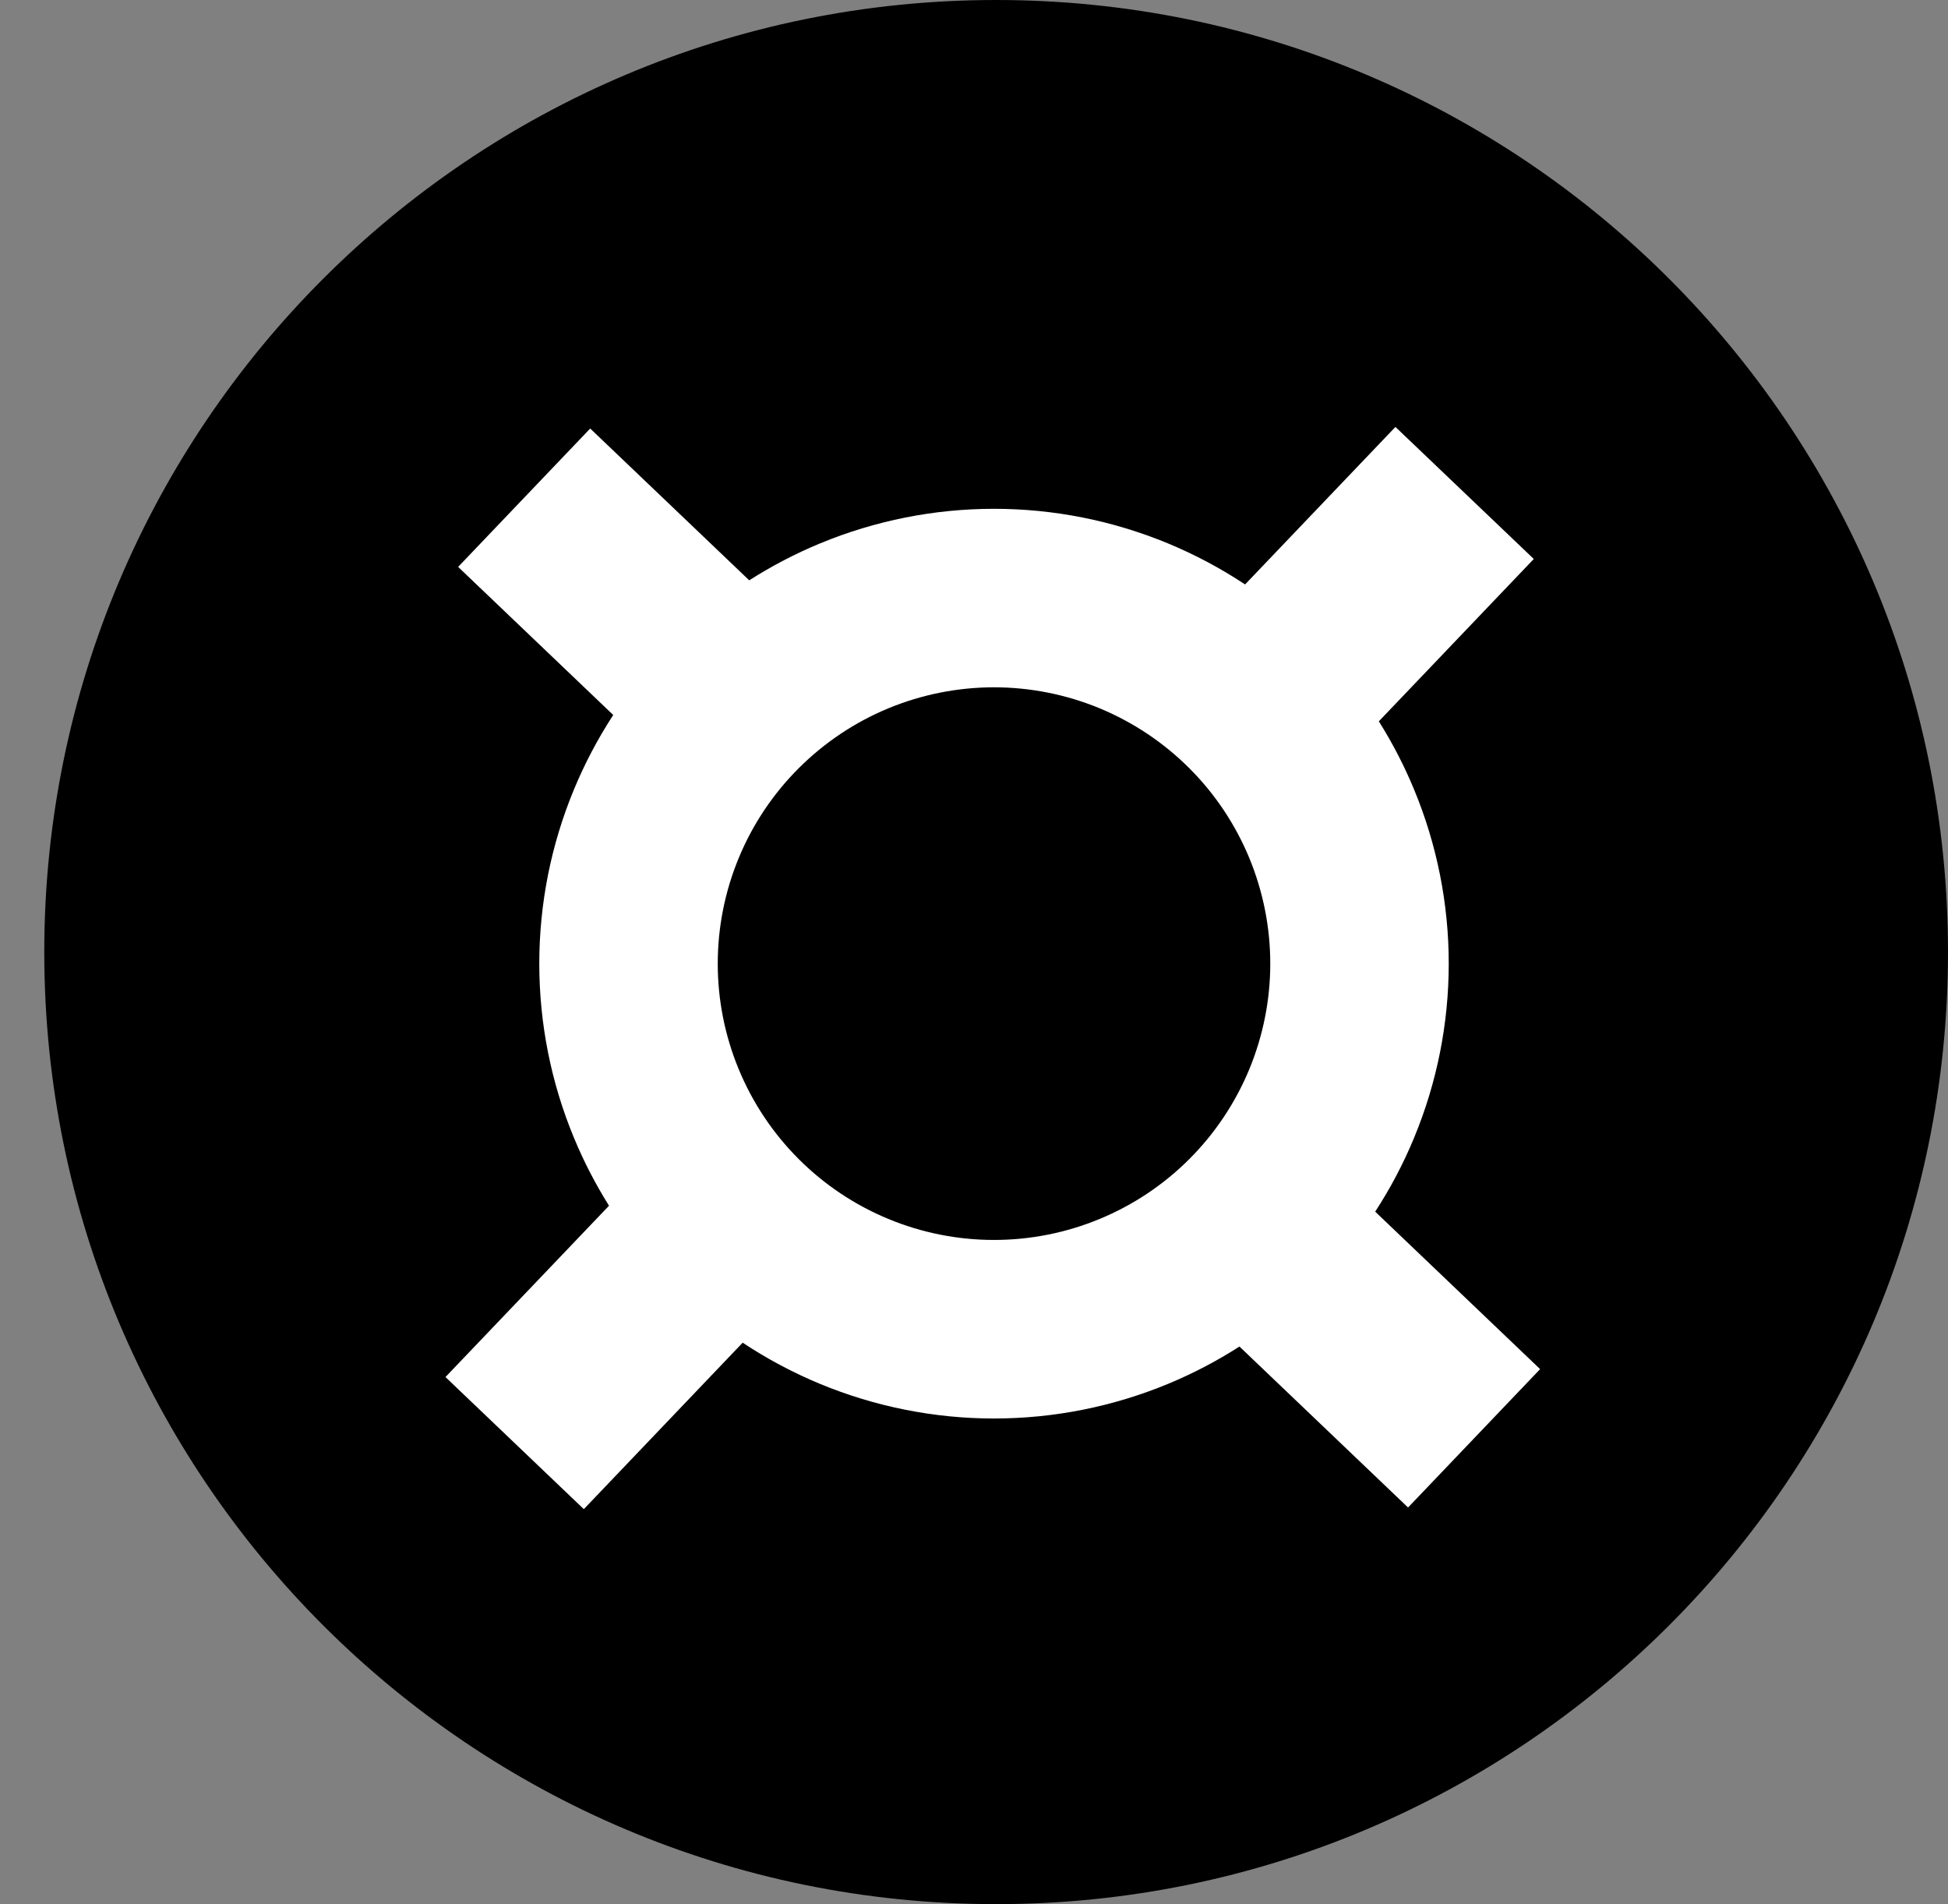 <svg width="44" height="43" viewBox="0 0 44 43" fill="none" xmlns="http://www.w3.org/2000/svg">
<rect x="0" y="0" width="44" height="43" fill="#808080" stroke="none"/>
<path d="M22.5 43C34.374 43 44 33.374 44 21.5C44 9.626 34.374 0 22.5 0C10.626 0 1 9.626 1 21.5C1 33.374 10.626 43 22.5 43Z" fill="black"/>
<path fill-rule="evenodd" clip-rule="evenodd" d="M31.144 16.289L34.644 12.623L31.519 9.641L28.123 13.198C27.575 12.835 26.993 12.525 26.383 12.272C25.136 11.756 23.801 11.49 22.452 11.49C21.103 11.49 19.767 11.756 18.521 12.272C17.964 12.503 17.429 12.782 16.923 13.105L13.331 9.677L10.348 12.802L13.851 16.146C13.505 16.678 13.207 17.241 12.963 17.831C12.446 19.077 12.181 20.413 12.181 21.761C12.181 23.11 12.446 24.446 12.963 25.692C13.184 26.227 13.45 26.74 13.756 27.228L10.062 31.097L13.187 34.08L16.775 30.321C17.325 30.686 17.909 30.997 18.521 31.251C19.767 31.767 21.103 32.033 22.452 32.033C23.801 32.033 25.136 31.767 26.383 31.251C26.946 31.018 27.485 30.735 27.996 30.408L31.804 34.043L34.787 30.918L31.062 27.362C31.405 26.835 31.7 26.276 31.941 25.692C32.458 24.446 32.723 23.11 32.723 21.761C32.723 20.413 32.458 19.077 31.941 17.831C31.719 17.294 31.452 16.779 31.144 16.289ZM22.452 15.521C21.633 15.521 20.821 15.683 20.064 15.996C19.307 16.31 18.619 16.77 18.04 17.349C17.46 17.928 17 18.616 16.687 19.373C16.373 20.131 16.212 20.942 16.212 21.761C16.212 22.581 16.373 23.392 16.687 24.149C17 24.906 17.46 25.594 18.04 26.174C18.619 26.753 19.307 27.213 20.064 27.526C20.821 27.84 21.633 28.001 22.452 28.001C23.271 28.001 24.083 27.84 24.84 27.526C25.597 27.213 26.285 26.753 26.864 26.174C27.444 25.594 27.903 24.906 28.217 24.149C28.53 23.392 28.692 22.581 28.692 21.761C28.692 20.942 28.53 20.131 28.217 19.373C27.903 18.616 27.444 17.928 26.864 17.349C26.285 16.77 25.597 16.31 24.84 15.996C24.083 15.683 23.271 15.521 22.452 15.521Z" fill="white"/>
</svg>
